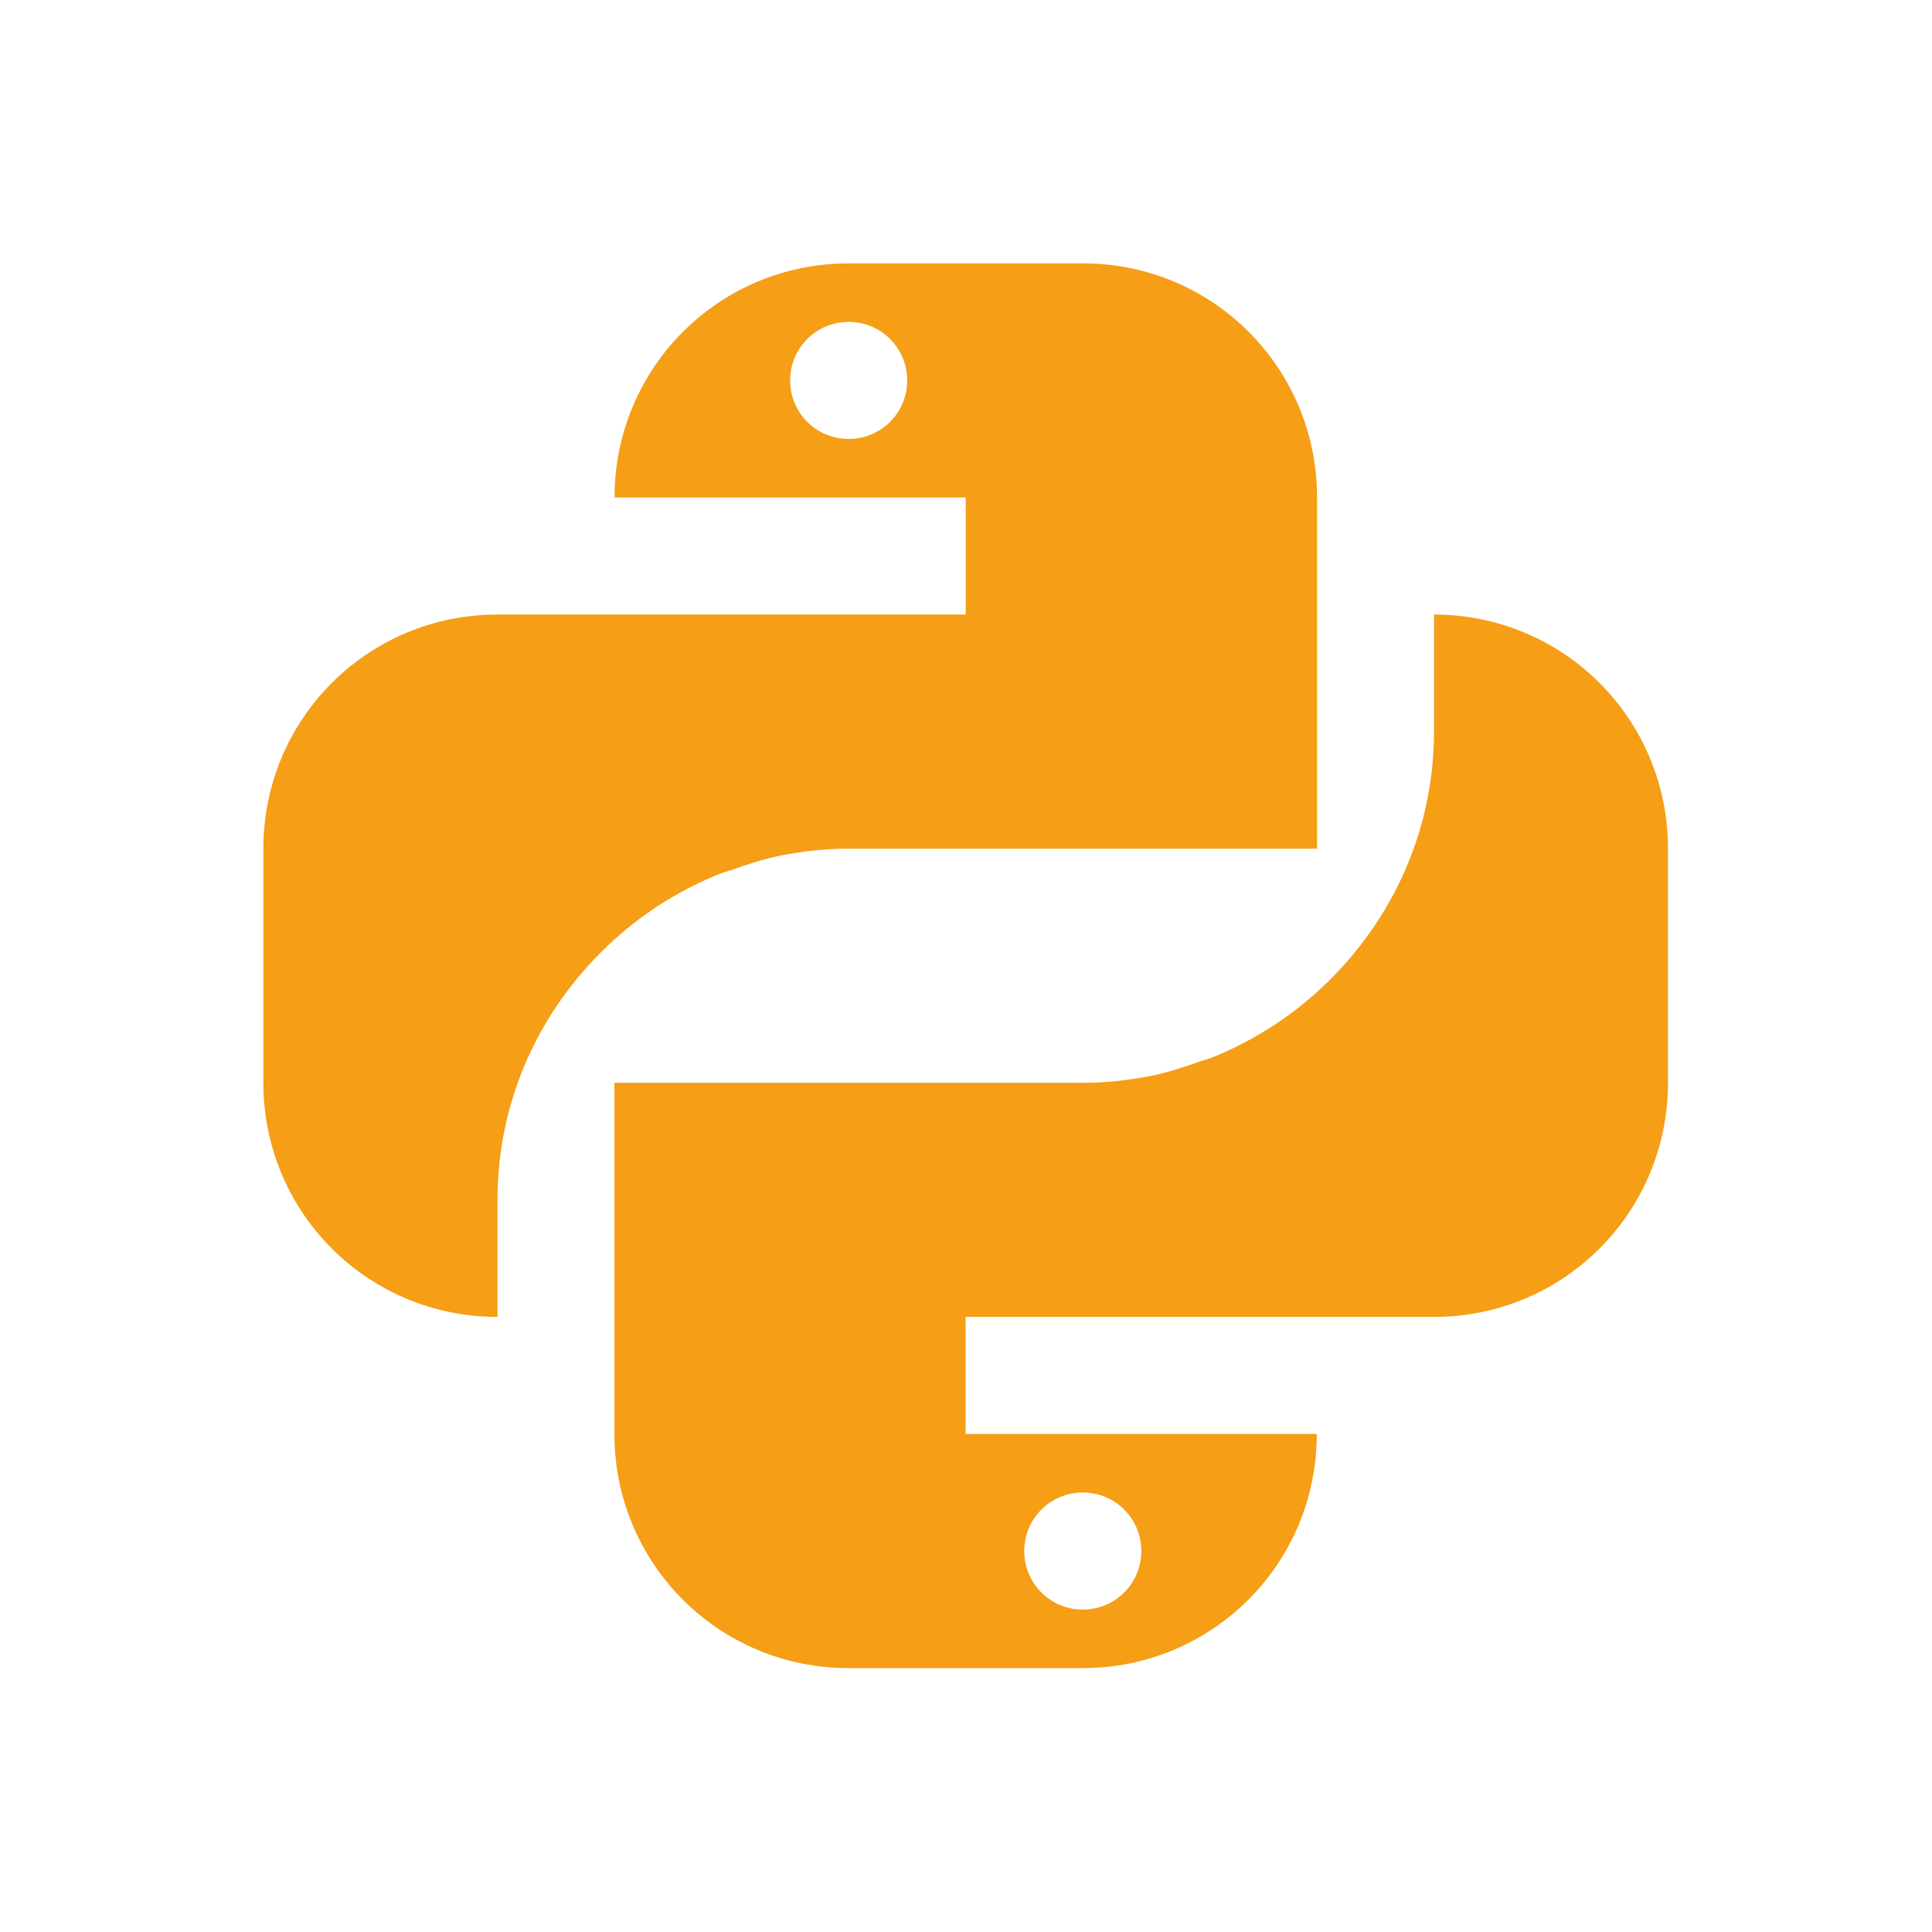 <svg height="22" width="22" xmlns="http://www.w3.org/2000/svg"><path d="m7 2c-1.108 0-2 .892-2 2h3v1h-3-1c-1.108 0-2 .892-2 2v2c0 1.108.892 2 2 2v-1c0-.889.39-1.676 1-2.225.001-.001.001-.001.002-.002.132-.119.275-.226.426-.32.001-.001.003-.001.004-.002.149-.093.306-.172.471-.238.03-.012.062-.019.092-.029.14-.051.283-.097.432-.127.186-.036.377-.057.574-.057h1 3v-3c0-1.108-.892-2-2-2zm0 .5c.277 0 .5.223.5.5s-.223.5-.5.5-.5-.223-.5-.5.223-.5.5-.5zm5 2.5v1c0 .889-.392 1.678-1.002 2.227-.132.119-.275.226-.426.32-.001.001-.003.001-.004.002-.149.093-.306.172-.471.238-.03.012-.062.019-.092.029-.14.051-.283.097-.432.127-.186.036-.377.057-.574.057h-4v3c0 1.108.892 2 2 2h2c1.108 0 2-.892 2-2h-3v-1h4c1.108 0 2-.892 2-2v-2c0-1.108-.892-2-2-2zm-3 7.5c.277 0 .5.223.5.5s-.223.5-.5.5c-.277 0-.5-.223-.5-.5s.223-.5.5-.5z" fill="#f59e16" transform="matrix(1.333 0 0 1.333 .333 .333)"/></svg>
